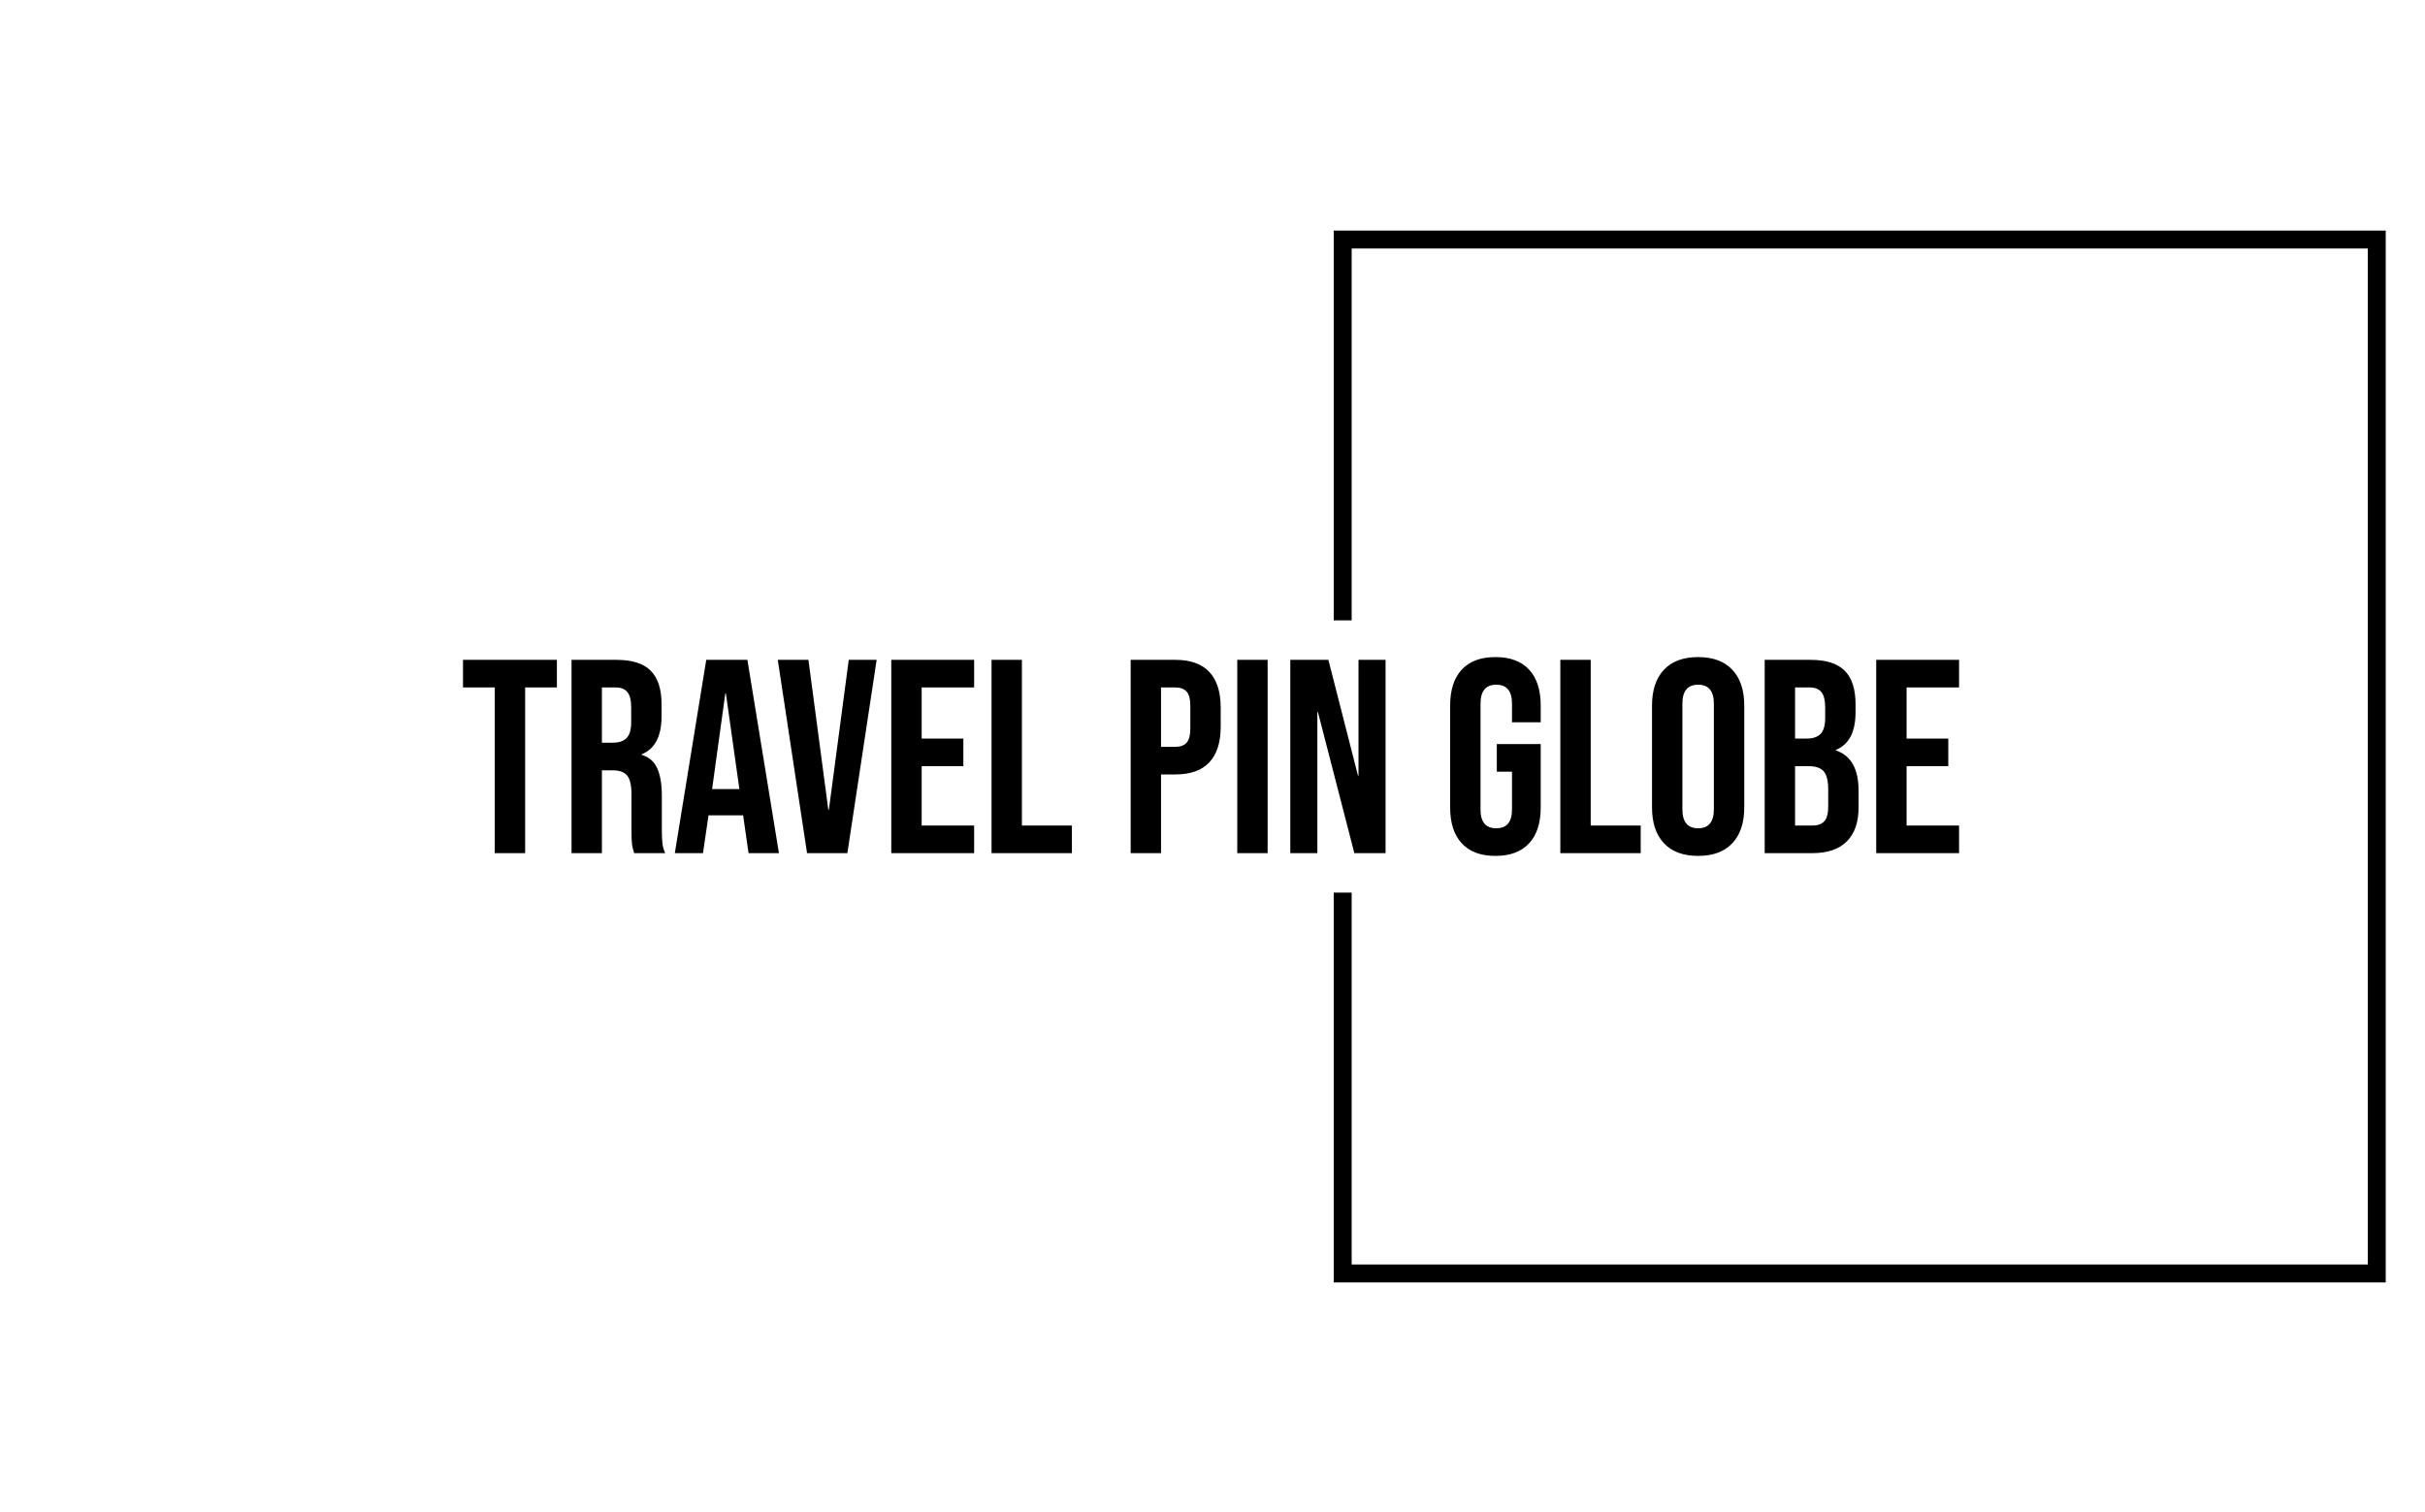 <svg xmlns="http://www.w3.org/2000/svg" version="1.1" xmlns:xlink="http://www.w3.org/1999/xlink" xmlns:svgjs="http://svgjs.dev/svgjs" width="2000" height="1247" viewBox="0 0 2000 1247"><g transform="matrix(1,0,0,1,-1.212,0.505)"><svg viewBox="0 0 396 247" data-background-color="#102e44" preserveAspectRatio="xMidYMid meet" height="1247" width="2000" xmlns="http://www.w3.org/2000/svg" xmlns:xlink="http://www.w3.org/1999/xlink"><g id="tight-bounds" transform="matrix(1,0,0,1,0.24,-0.1)"><svg viewBox="0 0 395.52 247.2" height="247.2" width="395.52"><g><svg></svg></g><g><svg viewBox="0 0 395.52 247.2" height="247.2" width="395.52"><g transform="matrix(1,0,0,1,75.544,107.359)"><svg viewBox="0 0 244.431 32.483" height="32.483" width="244.431" style="stroke-width:10"><g><svg viewBox="0 0 244.431 32.483" height="32.483" width="244.431"><g><svg viewBox="0 0 244.431 32.483" height="32.483" width="244.431"><g><svg viewBox="0 0 244.431 32.483" height="32.483" width="244.431"><g id="textblocktransform"><svg viewBox="0 0 244.431 32.483" height="32.483" width="244.431" id="textblock"><g><svg viewBox="0 0 244.431 32.483" height="32.483" width="244.431"><g transform="matrix(1,0,0,1,0,0)"><svg width="244.431" viewBox="0.6 -35.5 270.86 36" height="32.483" data-palette-color="#ffffff"><path d="M6.35 0L6.35-30 0.6-30 0.6-35 17.6-35 17.6-30 11.85-30 11.85 0 6.35 0ZM20.25 0L20.25-35 28.4-35Q32.65-35 34.6-33.02 36.55-31.05 36.55-26.95L36.55-26.95 36.55-24.8Q36.55-19.35 32.95-17.9L32.95-17.9 32.95-17.8Q34.95-17.2 35.77-15.35 36.6-13.5 36.6-10.4L36.6-10.4 36.6-4.25Q36.6-2.75 36.7-1.83 36.8-0.9 37.2 0L37.2 0 31.6 0Q31.3-0.85 31.2-1.6 31.1-2.35 31.1-4.3L31.1-4.3 31.1-10.7Q31.1-13.1 30.32-14.05 29.55-15 27.65-15L27.65-15 25.75-15 25.75 0 20.25 0ZM25.75-20L27.75-20Q29.4-20 30.22-20.85 31.05-21.7 31.05-23.7L31.05-23.7 31.05-26.4Q31.05-28.3 30.37-29.15 29.7-30 28.25-30L28.25-30 25.75-30 25.75-20ZM38.95 0L44.64-35 52.09-35 57.8 0 52.3 0 51.3-6.95 51.3-6.85 45.05-6.85 44.05 0 38.95 0ZM45.7-11.6L50.64-11.6 48.2-28.9 48.09-28.9 45.7-11.6ZM62.89 0L57.59-35 63.14-35 66.74-7.85 66.84-7.85 70.44-35 75.49-35 70.19 0 62.89 0ZM78.14 0L78.14-35 93.14-35 93.14-30 83.64-30 83.64-20.75 91.19-20.75 91.19-15.75 83.64-15.75 83.64-5 93.14-5 93.14 0 78.14 0ZM96.29 0L96.29-35 101.79-35 101.79-5 110.84-5 110.84 0 96.29 0ZM121.48 0L121.48-35 129.58-35Q133.68-35 135.73-32.8 137.78-30.6 137.78-26.35L137.78-26.35 137.78-22.9Q137.78-18.65 135.73-16.45 133.68-14.25 129.58-14.25L129.58-14.25 126.98-14.25 126.98 0 121.48 0ZM126.98-19.25L129.58-19.25Q130.93-19.25 131.61-20 132.28-20.75 132.28-22.55L132.28-22.55 132.28-26.7Q132.28-28.5 131.61-29.25 130.93-30 129.58-30L129.58-30 126.98-30 126.98-19.25ZM140.78 0L140.78-35 146.28-35 146.28 0 140.78 0ZM150.38 0L150.38-35 157.28-35 162.63-14.05 162.73-14.05 162.73-35 167.63-35 167.63 0 161.98 0 155.38-25.55 155.28-25.55 155.28 0 150.38 0ZM187.52 0.5Q183.52 0.5 181.42-1.78 179.32-4.05 179.32-8.3L179.32-8.3 179.32-26.7Q179.32-30.95 181.42-33.23 183.52-35.5 187.52-35.5L187.52-35.5Q191.52-35.5 193.62-33.23 195.72-30.95 195.72-26.7L195.72-26.7 195.72-23.7 190.52-23.7 190.52-27.05Q190.52-30.5 187.67-30.5L187.67-30.5Q184.82-30.5 184.82-27.05L184.82-27.05 184.82-7.9Q184.82-4.5 187.67-4.5L187.67-4.5Q190.52-4.5 190.52-7.9L190.52-7.9 190.52-14.75 187.77-14.75 187.77-19.75 195.72-19.75 195.72-8.3Q195.72-4.05 193.62-1.78 191.52 0.5 187.52 0.5L187.52 0.5ZM199.27 0L199.27-35 204.77-35 204.77-5 213.82-5 213.82 0 199.27 0ZM224.22 0.5Q220.17 0.5 218.02-1.8 215.87-4.1 215.87-8.3L215.87-8.3 215.87-26.7Q215.87-30.9 218.02-33.2 220.17-35.5 224.22-35.5L224.22-35.5Q228.27-35.5 230.42-33.2 232.57-30.9 232.57-26.7L232.57-26.7 232.57-8.3Q232.57-4.1 230.42-1.8 228.27 0.5 224.22 0.5L224.22 0.5ZM224.22-4.5Q227.07-4.5 227.07-7.95L227.07-7.95 227.07-27.05Q227.07-30.5 224.22-30.5L224.22-30.5Q221.37-30.5 221.37-27.05L221.37-27.05 221.37-7.95Q221.37-4.5 224.22-4.5L224.22-4.5ZM236.27 0L236.27-35 244.57-35Q248.82-35 250.77-33.02 252.72-31.05 252.72-26.95L252.72-26.95 252.72-25.55Q252.72-22.85 251.84-21.15 250.97-19.45 249.17-18.7L249.17-18.7 249.17-18.6Q253.27-17.2 253.27-11.3L253.27-11.3 253.27-8.3Q253.27-4.25 251.14-2.13 249.02 0 244.92 0L244.92 0 236.27 0ZM241.77-20.75L243.92-20.75Q245.57-20.75 246.39-21.6 247.22-22.45 247.22-24.45L247.22-24.45 247.22-26.4Q247.22-28.3 246.54-29.15 245.87-30 244.42-30L244.42-30 241.77-30 241.77-20.75ZM241.77-5L244.92-5Q246.37-5 247.07-5.78 247.77-6.55 247.77-8.45L247.77-8.45 247.77-11.5Q247.77-13.9 246.94-14.83 246.12-15.75 244.22-15.75L244.22-15.75 241.77-15.75 241.77-5ZM256.46 0L256.46-35 271.46-35 271.46-30 261.96-30 261.96-20.75 269.51-20.75 269.51-15.75 261.96-15.75 261.96-5 271.46-5 271.46 0 256.46 0Z" opacity="1" transform="matrix(1,0,0,1,0,0)" fill="#000000" class="undefined-text-0" data-fill-palette-color="primary" id="text-0"></path></svg></g></svg></g></svg></g></svg></g></svg></g></svg></g></svg></g><path d="M217.806 101.359L217.806 37.673 389.66 37.673 389.66 209.527 217.806 209.527 217.806 145.841 220.736 145.841 220.736 206.598 386.731 206.598 386.731 40.602 220.736 40.602 220.736 101.359Z" fill="#000000" stroke="transparent" data-fill-palette-color="primary"></path></svg></g><defs></defs></svg><rect width="395.52" height="247.2" fill="none" stroke="none" visibility="hidden"></rect></g></svg></g></svg>